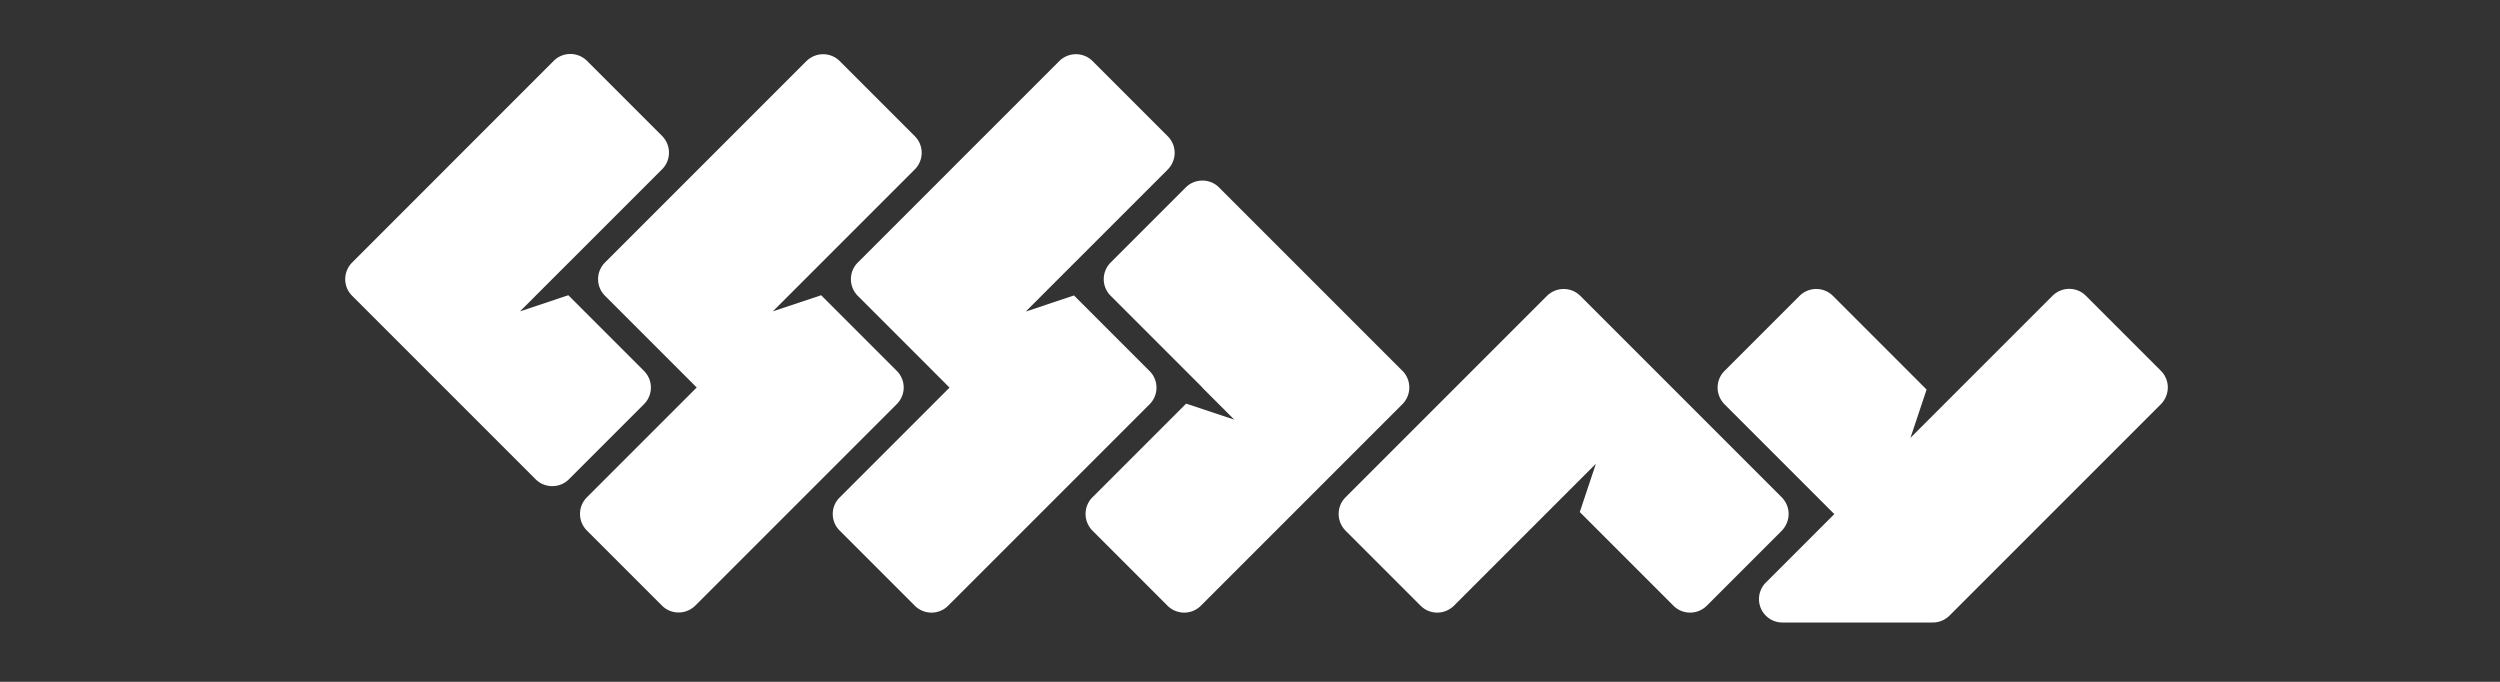<svg xmlns="http://www.w3.org/2000/svg" viewBox="0 0 220 60"><rect x="0" y="0" width="220" height="60" fill="#333333" stroke="none"/><g fill="#fff" clip-rule="evenodd"><path d="m78.92 32.64-6.66-6.66-4.25 1.42 2.83-2.83 9.67-9.67c.8-.8.8-2.11 0-2.91l-6.62-6.62c-.39-.39-.91-.6-1.46-.6-.55 0-1.07.22-1.46.6L53.23 23.11c-.8.8-.8 2.11 0 2.91l8.08 8.08-9.67 9.67c-.8.8-.8 2.11 0 2.91l6.62 6.62c.39.39.91.6 1.46.6s1.07-.22 1.46-.6l17.74-17.74c.81-.81.81-2.11 0-2.92"/><path d="m56.67 32.64-6.66-6.66-4.25 1.42 2.84-2.84 9.67-9.67c.39-.39.6-.91.6-1.46s-.22-1.07-.6-1.46l-6.62-6.62a2.076 2.076 0 0 0-2.92 0L30.98 23.11c-.8.81-.8 2.11 0 2.91l16.16 16.16c.4.4.93.6 1.46.6s1.06-.2 1.46-.6l6.62-6.62c.8-.81.8-2.11-.01-2.92M102.76 11.99l-6.62-6.62c-.39-.39-.91-.6-1.46-.6s-1.07.22-1.46.6L75.48 23.11c-.39.39-.6.91-.6 1.46s.22 1.07.6 1.46l8.08 8.08-9.67 9.67c-.81.8-.81 2.11 0 2.91l6.62 6.62a2.076 2.076 0 0 0 2.92 0l17.74-17.74c.8-.8.8-2.11 0-2.91L94.51 26l-4.25 1.42 2.84-2.84 9.67-9.67c.8-.82.8-2.12-.01-2.92"/><path d="m123.42 32.64-16.15-16.15c-.4-.4-.93-.6-1.46-.6-.53 0-1.06.2-1.46.6l-6.62 6.62c-.8.81-.8 2.11 0 2.91l8.08 8.08-.01.01 2.82 2.82-4.24-1.41-8.25 8.25c-.39.39-.6.91-.6 1.46 0 .55.22 1.07.6 1.46l6.62 6.62a2.076 2.076 0 0 0 2.92 0l17.74-17.74c.81-.82.81-2.12.01-2.93M190.17 32.64l-6.62-6.62c-.39-.39-.91-.6-1.46-.6s-1.07.22-1.46.6l-9.67 9.67-2.84 2.84 1.42-4.25-8.25-8.25a2.076 2.076 0 0 0-2.92 0l-6.62 6.62c-.39.39-.6.91-.6 1.46 0 .55.22 1.07.6 1.46l9.67 9.67-6.02 6.02a2.058 2.058 0 0 0 1.45 3.52h13.24c.55 0 1.07-.22 1.46-.6l18.6-18.6c.82-.83.82-2.13.02-2.94"/><path d="M157.4 45.23c0-.55-.22-1.07-.6-1.46l-17.74-17.74c-.39-.39-.91-.6-1.46-.6-.55 0-1.07.22-1.46.6L118.4 43.77c-.39.39-.6.91-.6 1.46s.22 1.07.6 1.46l6.62 6.62c.39.39.91.6 1.46.6.55 0 1.07-.22 1.46-.6l6.83-6.83 5.67-5.67-1.42 4.25 8.25 8.25c.4.4.93.6 1.46.6s1.06-.2 1.46-.6l6.62-6.62c.37-.39.59-.92.59-1.46"/></g></svg>
